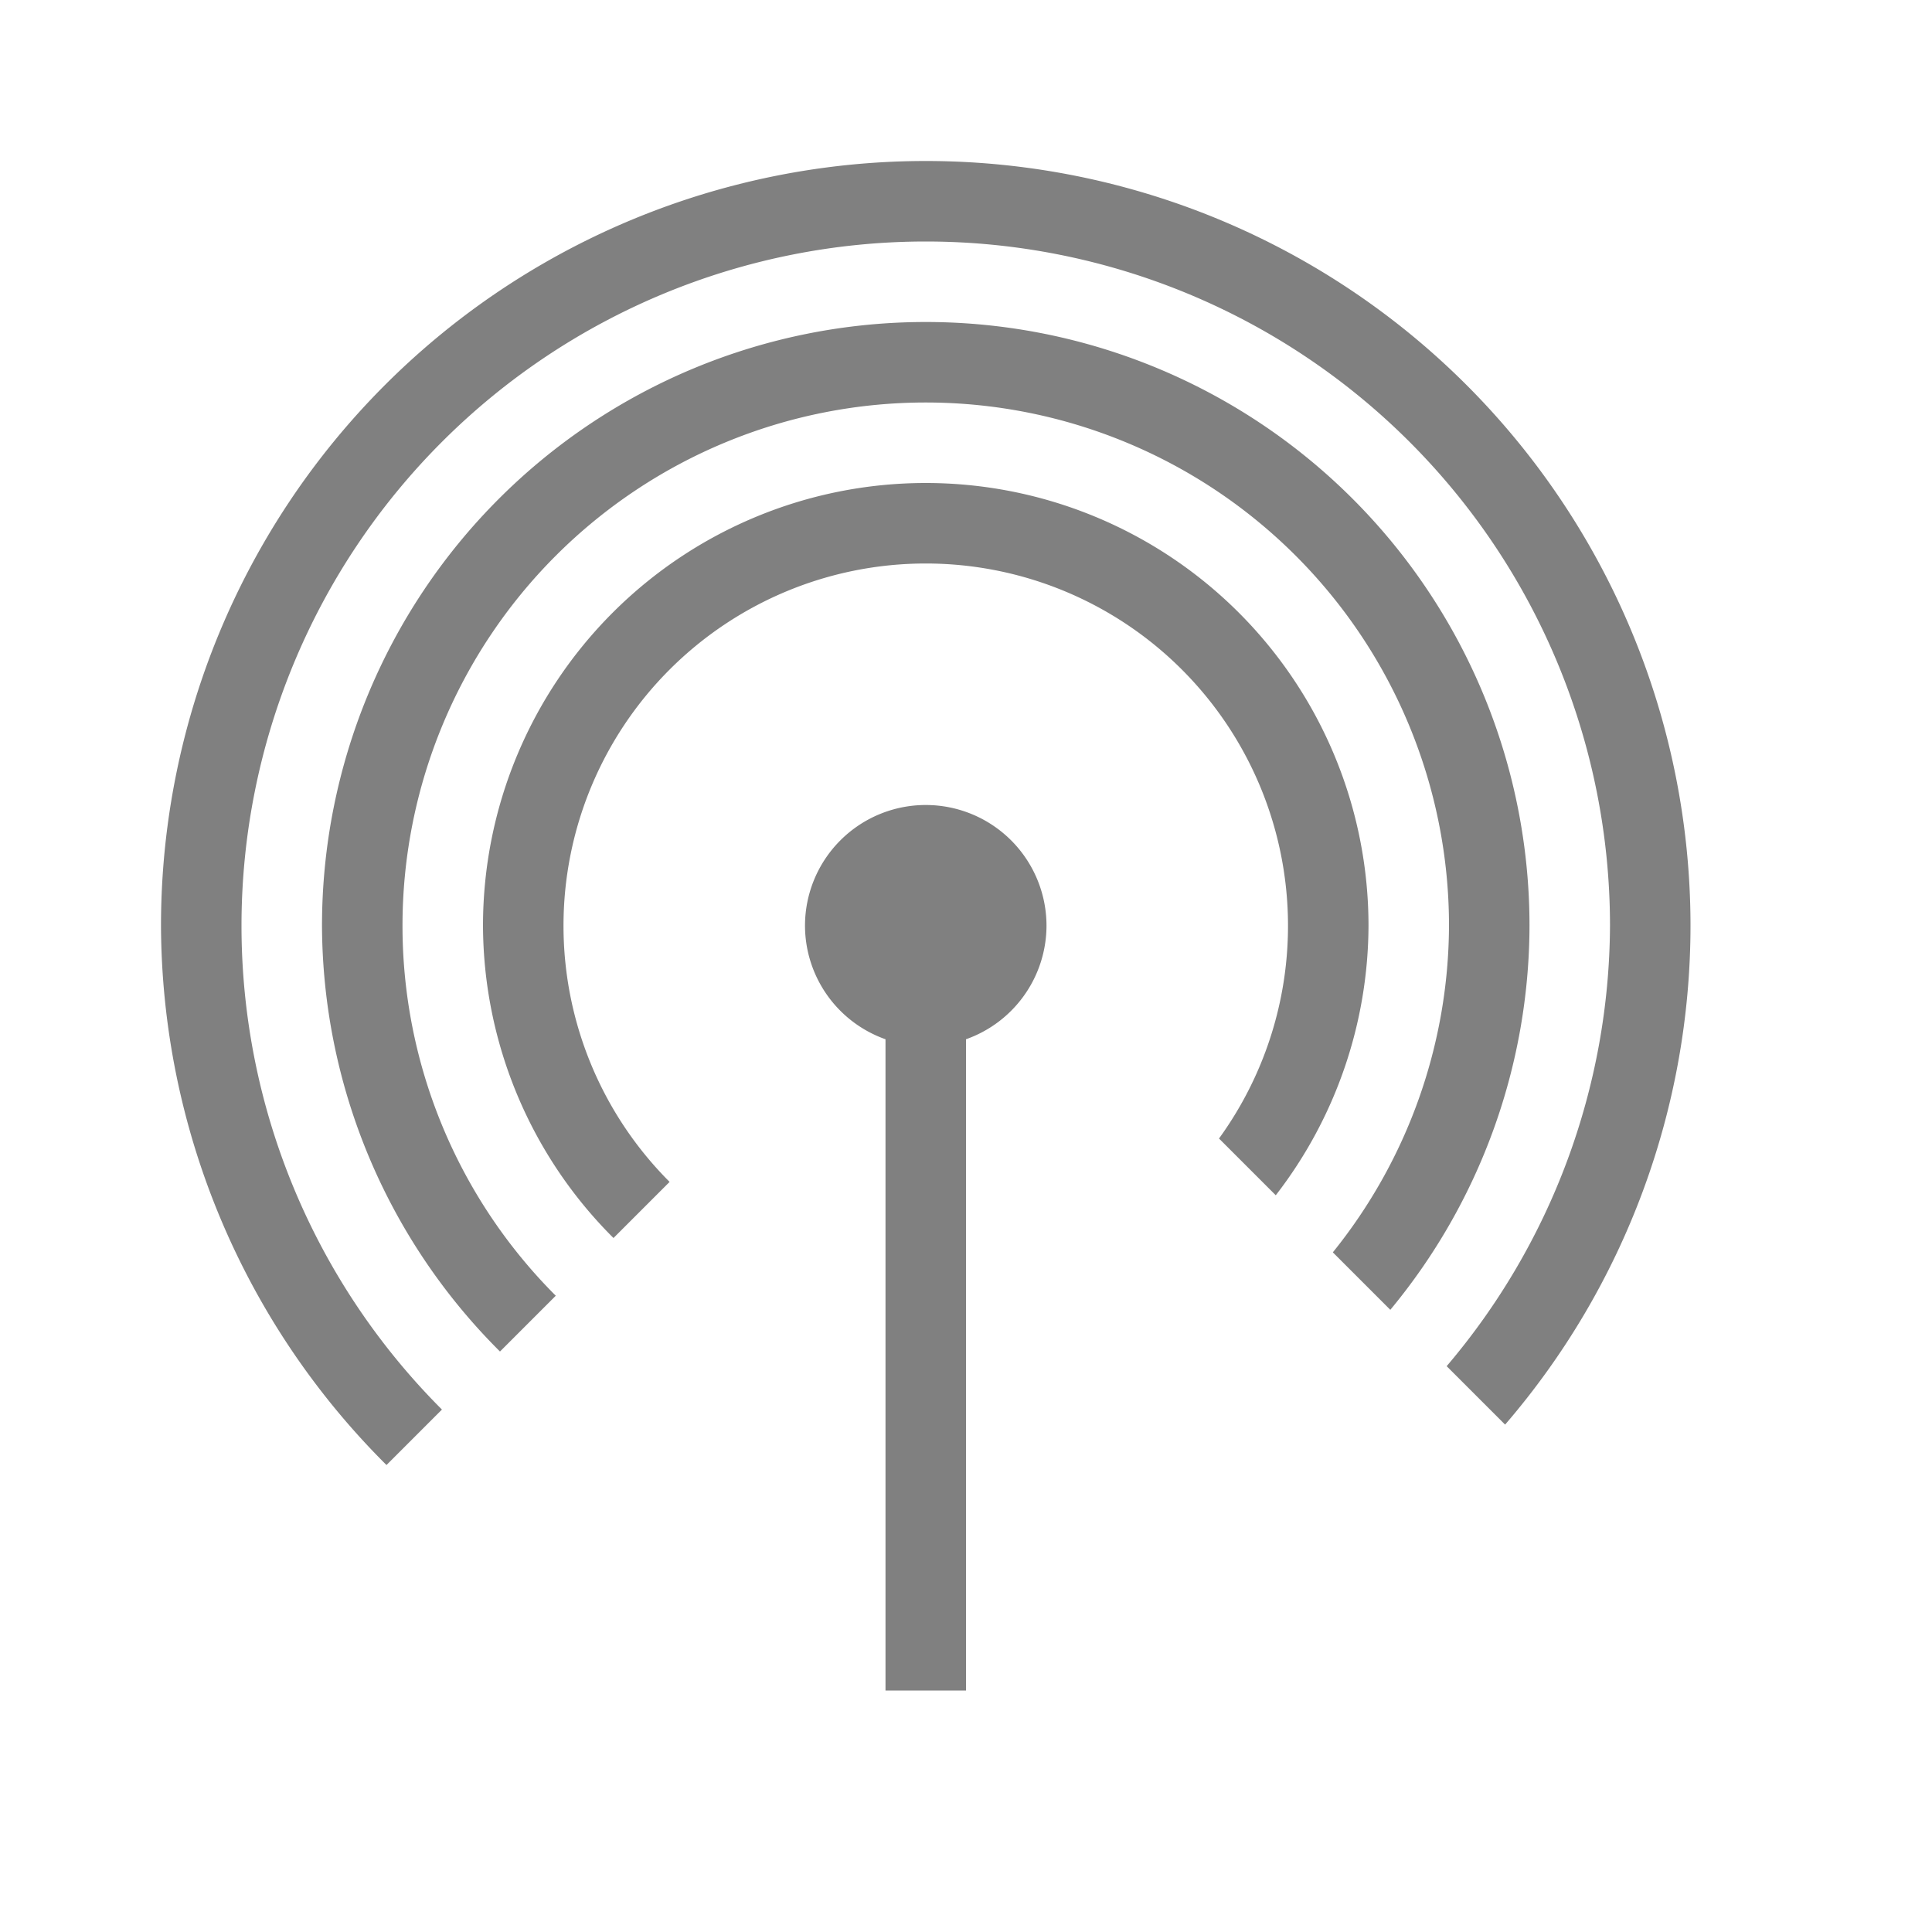<?xml version="1.0" encoding="UTF-8" standalone="no"?>
<svg viewBox="0 1 24 24" height="24" width="24" version="1.1" id="svg10" sodipodi:docname="hotspot.svg" inkscape:version="1.1 (ce6663b3b7, 2021-05-25)"
   xmlns:inkscape="http://www.inkscape.org/namespaces/inkscape"
   xmlns:sodipodi="http://sodipodi.sourceforge.net/DTD/sodipodi-0.dtd"
   xmlns="http://www.w3.org/2000/svg"
   xmlns:svg="http://www.w3.org/2000/svg">
   <defs id="defs14" />
   <sodipodi:namedview id="namedview12" pagecolor="#ffffff" bordercolor="#666666" borderopacity="1.0" inkscape:pageshadow="2" inkscape:pageopacity="0.0" inkscape:pagecheckerboard="0" showgrid="true" inkscape:snap-page="true" inkscape:zoom="17.611378" inkscape:cx="0.76654989" inkscape:cy="9.5392875" inkscape:window-width="1920" inkscape:window-height="1043" inkscape:window-x="1920" inkscape:window-y="0" inkscape:window-maximized="1" inkscape:current-layer="svg10">
      <inkscape:grid type="xygrid" id="grid1017" />
   </sodipodi:namedview>
   <path id="rect847" style="fill:#808080;fill-rule:evenodd;stroke-width:0.5;stroke-linecap:round;stroke-linejoin:round;fill-opacity:1" d="M 11.5 3 A 9.5 9.5 0 0 0 2 12.5 A 9.5 9.5 0 0 0 4.801 19.199 L 5.49 18.51 A 8.5 8.5 0 0 1 3 12.5 A 8.5 8.5 0 0 1 11.5 4 A 8.5 8.5 0 0 1 20 12.5 A 8.5 8.5 0 0 1 17.971 17.971 L 18.697 18.697 A 9.5 9.5 0 0 0 21 12.5 A 9.5 9.5 0 0 0 11.5 3 z M 11.5 5 A 7.5 7.5 0 0 0 4 12.5 A 7.5 7.5 0 0 0 6.211 17.789 L 6.904 17.096 A 6.5 6.5 0 0 1 5 12.5 A 6.5 6.5 0 0 1 11.5 6 A 6.5 6.5 0 0 1 18 12.5 A 6.5 6.5 0 0 1 16.557 16.557 L 17.271 17.271 A 7.5 7.5 0 0 0 19 12.5 A 7.5 7.5 0 0 0 11.5 5 z M 11.5 7 A 5.5 5.5 0 0 0 6 12.5 A 5.5 5.5 0 0 0 7.621 16.379 L 8.318 15.682 A 4.5 4.5 0 0 1 7 12.5 A 4.5 4.5 0 0 1 11.5 8 A 4.5 4.5 0 0 1 16 12.5 A 4.5 4.5 0 0 1 15.143 15.143 L 15.848 15.848 A 5.5 5.5 0 0 0 17 12.5 A 5.5 5.5 0 0 0 11.5 7 z M 11.5 11 A 1.5 1.5 0 0 0 10 12.5 A 1.5 1.5 0 0 0 11 13.91 L 11 22 L 12 22 L 12 13.91 A 1.5 1.5 0 0 0 13 12.5 A 1.5 1.5 0 0 0 11.5 11 z " />
</svg>
